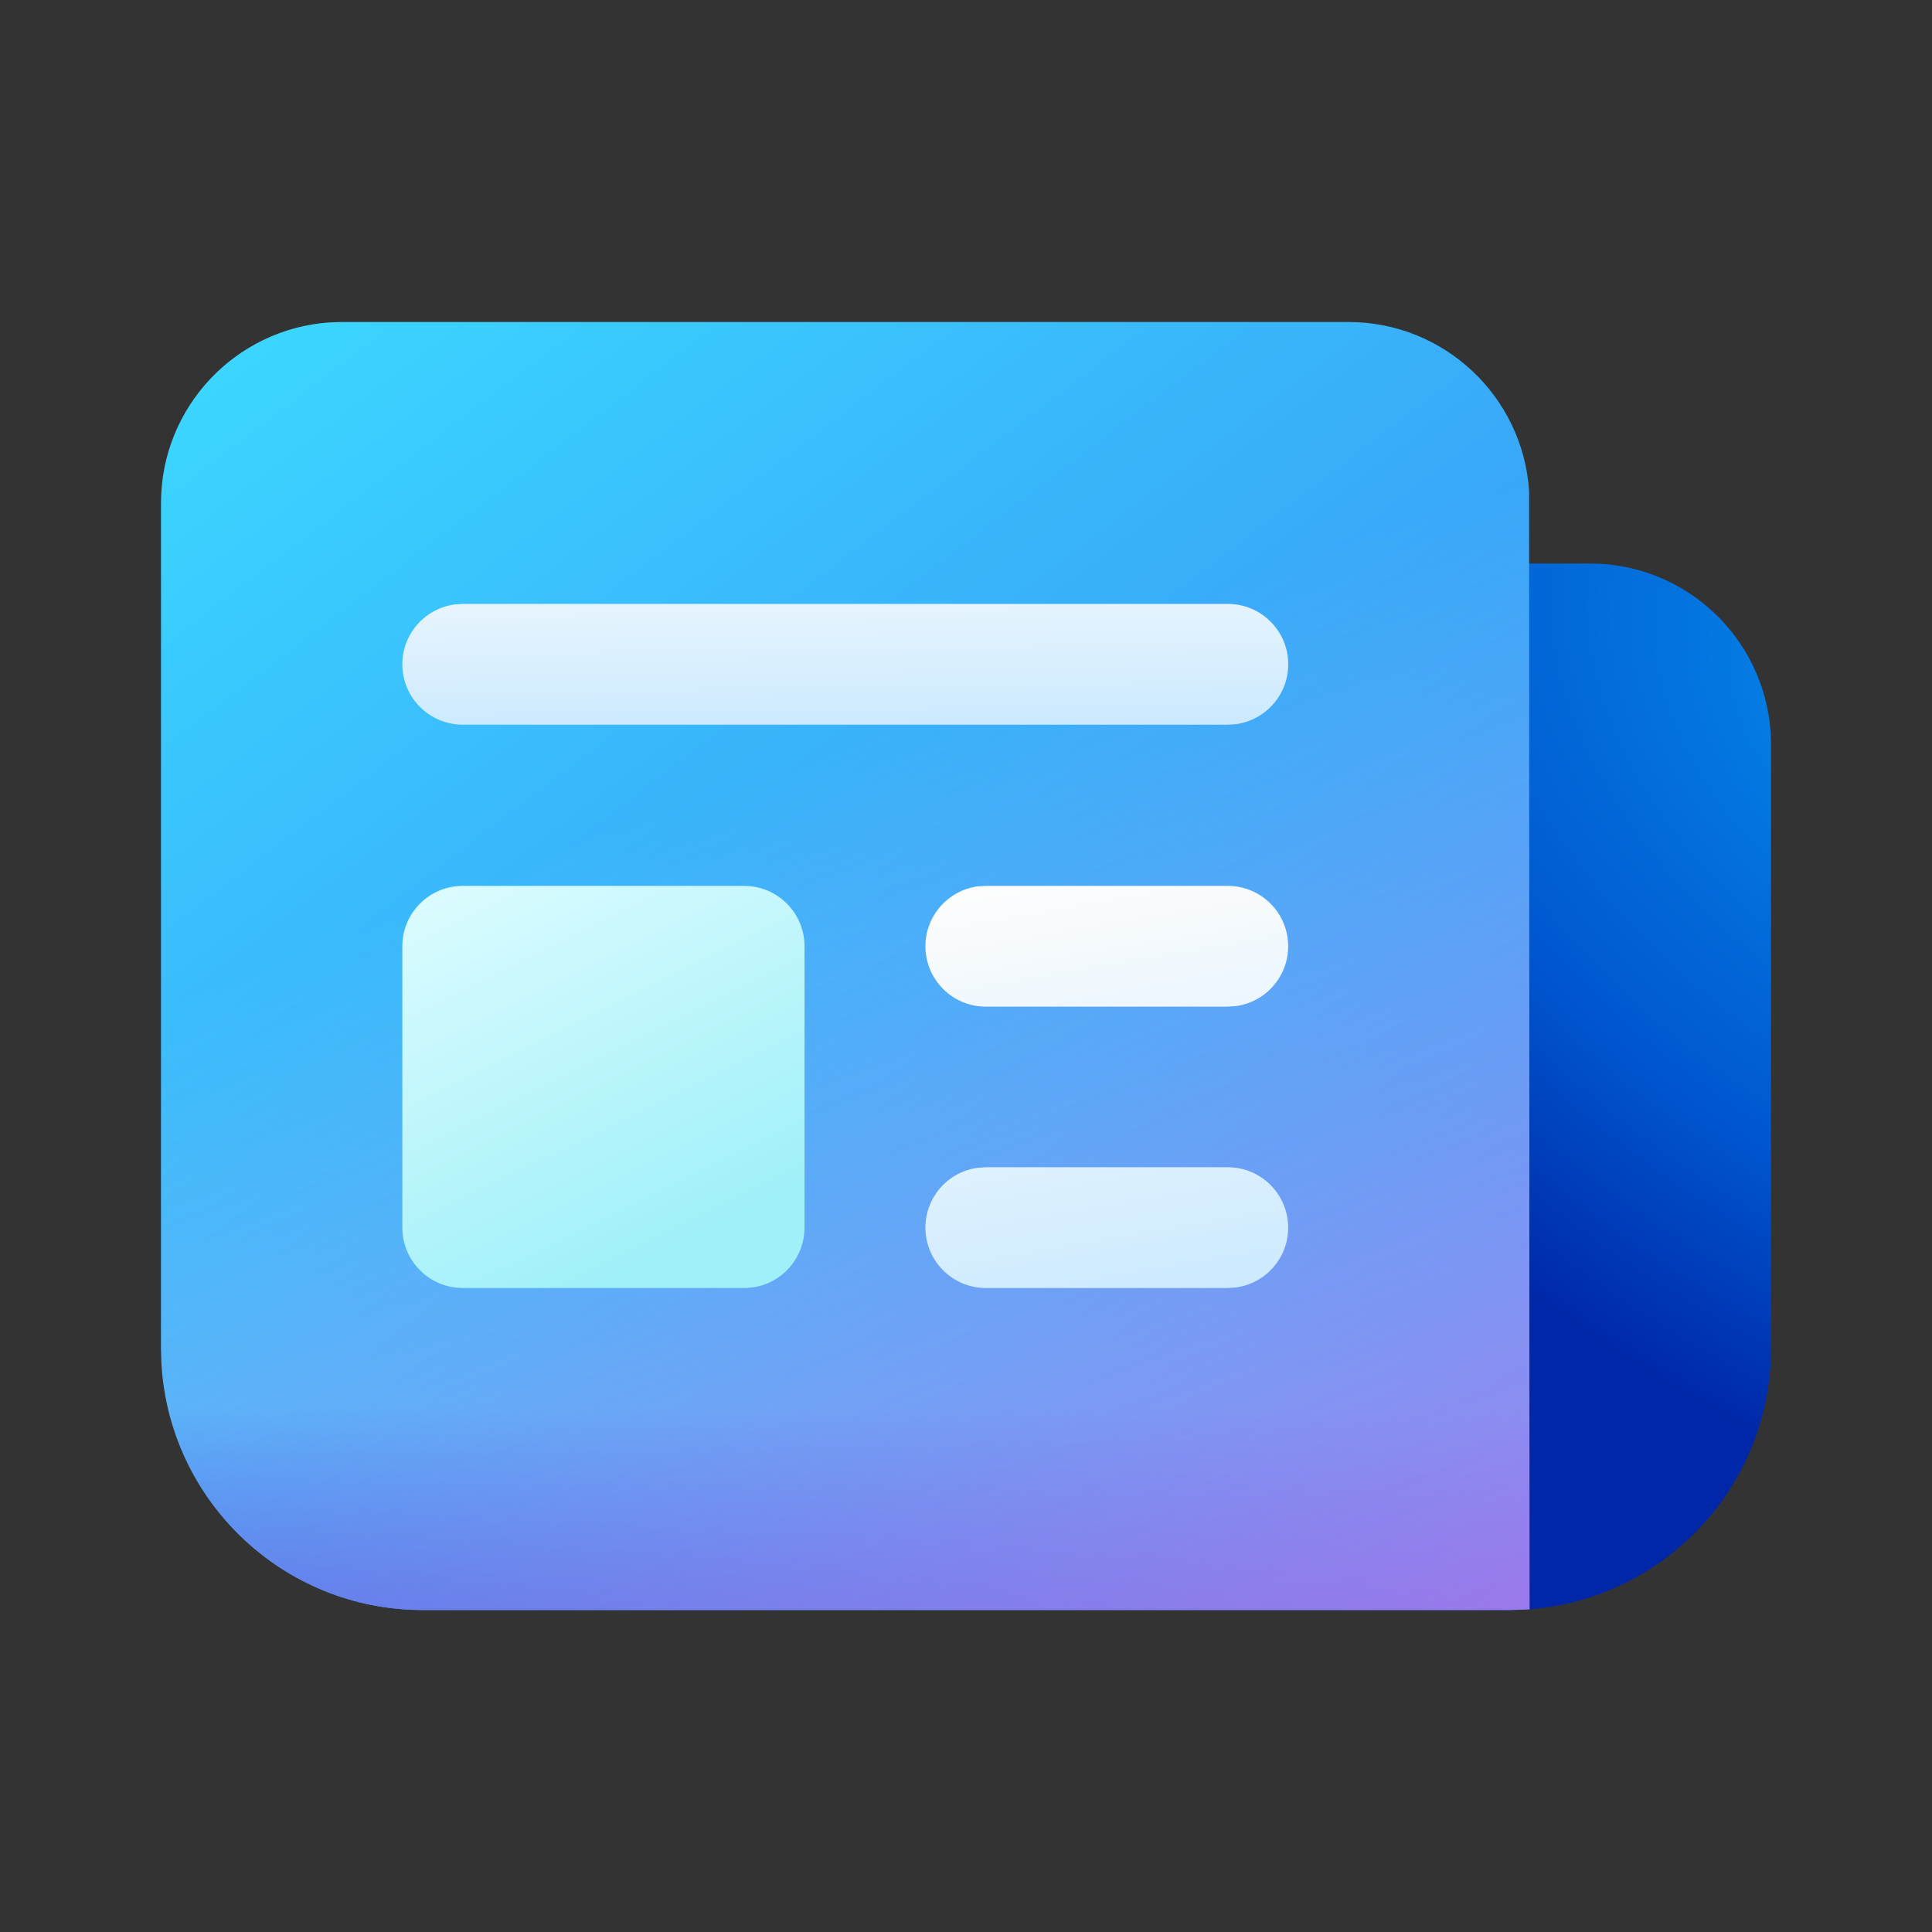 <svg width="24" height="24" viewBox="0 0 24 24" fill="none" xmlns="http://www.w3.org/2000/svg">
<rect x="0" y="0" width="24" height="24" fill="#333333" stroke="none"/>
<path d="M19.75 7C20.941 7 21.916 7.925 21.995 9.096L22 9.25V16.75C22 18.483 20.643 19.899 18.934 19.995L18.75 20H18.5V7H19.75Z" fill="url(#paint0_radial_70965_88296)"/>
<path d="M18.75 20H5.25C3.517 20 2.101 18.643 2.005 16.934L2 16.75V6.25C2 5.059 2.925 4.084 4.096 4.005L4.25 4H16.75C17.941 4 18.916 4.925 18.995 6.096L19 19.991C18.978 19.992 18.956 19.994 18.934 19.995L18.75 20Z" fill="url(#paint1_linear_70965_88296)"/>
<path d="M18.75 20H5.25C3.517 20 2.101 18.643 2.005 16.934L2 16.75V6.25C2 5.059 2.925 4.084 4.096 4.005L4.25 4H16.75C17.941 4 18.916 4.925 18.995 6.096L19 19.991C18.978 19.992 18.956 19.994 18.934 19.995L18.75 20Z" fill="url(#paint2_linear_70965_88296)"/>
<path d="M18.75 20H5.25C3.517 20 2.101 18.643 2.005 16.934L2 16.75V6.25C2 5.059 2.925 4.084 4.096 4.005L4.25 4H16.75C17.941 4 18.916 4.925 18.995 6.096L19 19.991C18.978 19.992 18.956 19.994 18.934 19.995L18.75 20Z" fill="url(#paint3_linear_70965_88296)"/>
<path d="M9.244 11.005C9.658 11.005 9.994 11.34 9.994 11.755V15.25C9.994 15.664 9.658 16 9.244 16H5.748C5.334 16 4.998 15.664 4.998 15.25V11.755C4.998 11.34 5.334 11.005 5.748 11.005H9.244Z" fill="url(#paint4_linear_70965_88296)"/>
<path d="M12.246 14.5H15.252C15.666 14.5 16.002 14.836 16.002 15.25C16.002 15.63 15.72 15.944 15.354 15.993L15.252 16H12.246C11.832 16 11.496 15.664 11.496 15.25C11.496 14.87 11.778 14.556 12.144 14.507L12.246 14.5H15.252H12.246ZM12.246 11.005H15.252C15.666 11.005 16.002 11.34 16.002 11.755C16.002 12.134 15.72 12.448 15.354 12.498L15.252 12.505H12.246C11.832 12.505 11.496 12.169 11.496 11.755C11.496 11.375 11.778 11.061 12.144 11.011L12.246 11.005H15.252H12.246Z" fill="url(#paint5_linear_70965_88296)"/>
<path d="M5.748 7.502H15.252C15.667 7.502 16.003 7.838 16.003 8.252C16.003 8.632 15.72 8.946 15.354 8.996L15.252 9.002H5.748C5.334 9.002 4.998 8.667 4.998 8.252C4.998 7.873 5.28 7.559 5.646 7.509L5.748 7.502H15.252H5.748Z" fill="url(#paint6_linear_70965_88296)"/>
<defs>
<radialGradient id="paint0_radial_70965_88296" cx="0" cy="0" r="1" gradientUnits="userSpaceOnUse" gradientTransform="translate(24.1 8.95) rotate(128.069) scale(9.082 13.437)">
<stop stop-color="#068BEB"/>
<stop offset="0.617" stop-color="#0056CF"/>
<stop offset="0.974" stop-color="#0027A7"/>
</radialGradient>
<linearGradient id="paint1_linear_70965_88296" x1="6.857" y1="1.538" x2="19.923" y2="18.667" gradientUnits="userSpaceOnUse">
<stop stop-color="#3BD5FF"/>
<stop offset="1" stop-color="#367AF2"/>
</linearGradient>
<linearGradient id="paint2_linear_70965_88296" x1="11.714" y1="16.923" x2="11.714" y2="20" gradientUnits="userSpaceOnUse">
<stop offset="0.181" stop-color="#2764E7" stop-opacity="0"/>
<stop offset="1" stop-color="#2764E7"/>
</linearGradient>
<linearGradient id="paint3_linear_70965_88296" x1="11.107" y1="8.923" x2="17.197" y2="24.439" gradientUnits="userSpaceOnUse">
<stop stop-color="#DCF8FF" stop-opacity="0"/>
<stop offset="1" stop-color="#FF6CE8" stop-opacity="0.7"/>
</linearGradient>
<linearGradient id="paint4_linear_70965_88296" x1="5.475" y1="10.76" x2="7.973" y2="15.762" gradientUnits="userSpaceOnUse">
<stop stop-color="#DEFCFF"/>
<stop offset="1" stop-color="#9FF0F9"/>
</linearGradient>
<linearGradient id="paint5_linear_70965_88296" x1="11.89" y1="11.092" x2="12.806" y2="16.418" gradientUnits="userSpaceOnUse">
<stop stop-color="#FDFDFD"/>
<stop offset="1" stop-color="#CCEAFF"/>
</linearGradient>
<linearGradient id="paint6_linear_70965_88296" x1="-10.126" y1="6.421" x2="-10.085" y2="9.304" gradientUnits="userSpaceOnUse">
<stop stop-color="#FDFDFD"/>
<stop offset="1" stop-color="#CCEAFF"/>
</linearGradient>
</defs>
</svg>
